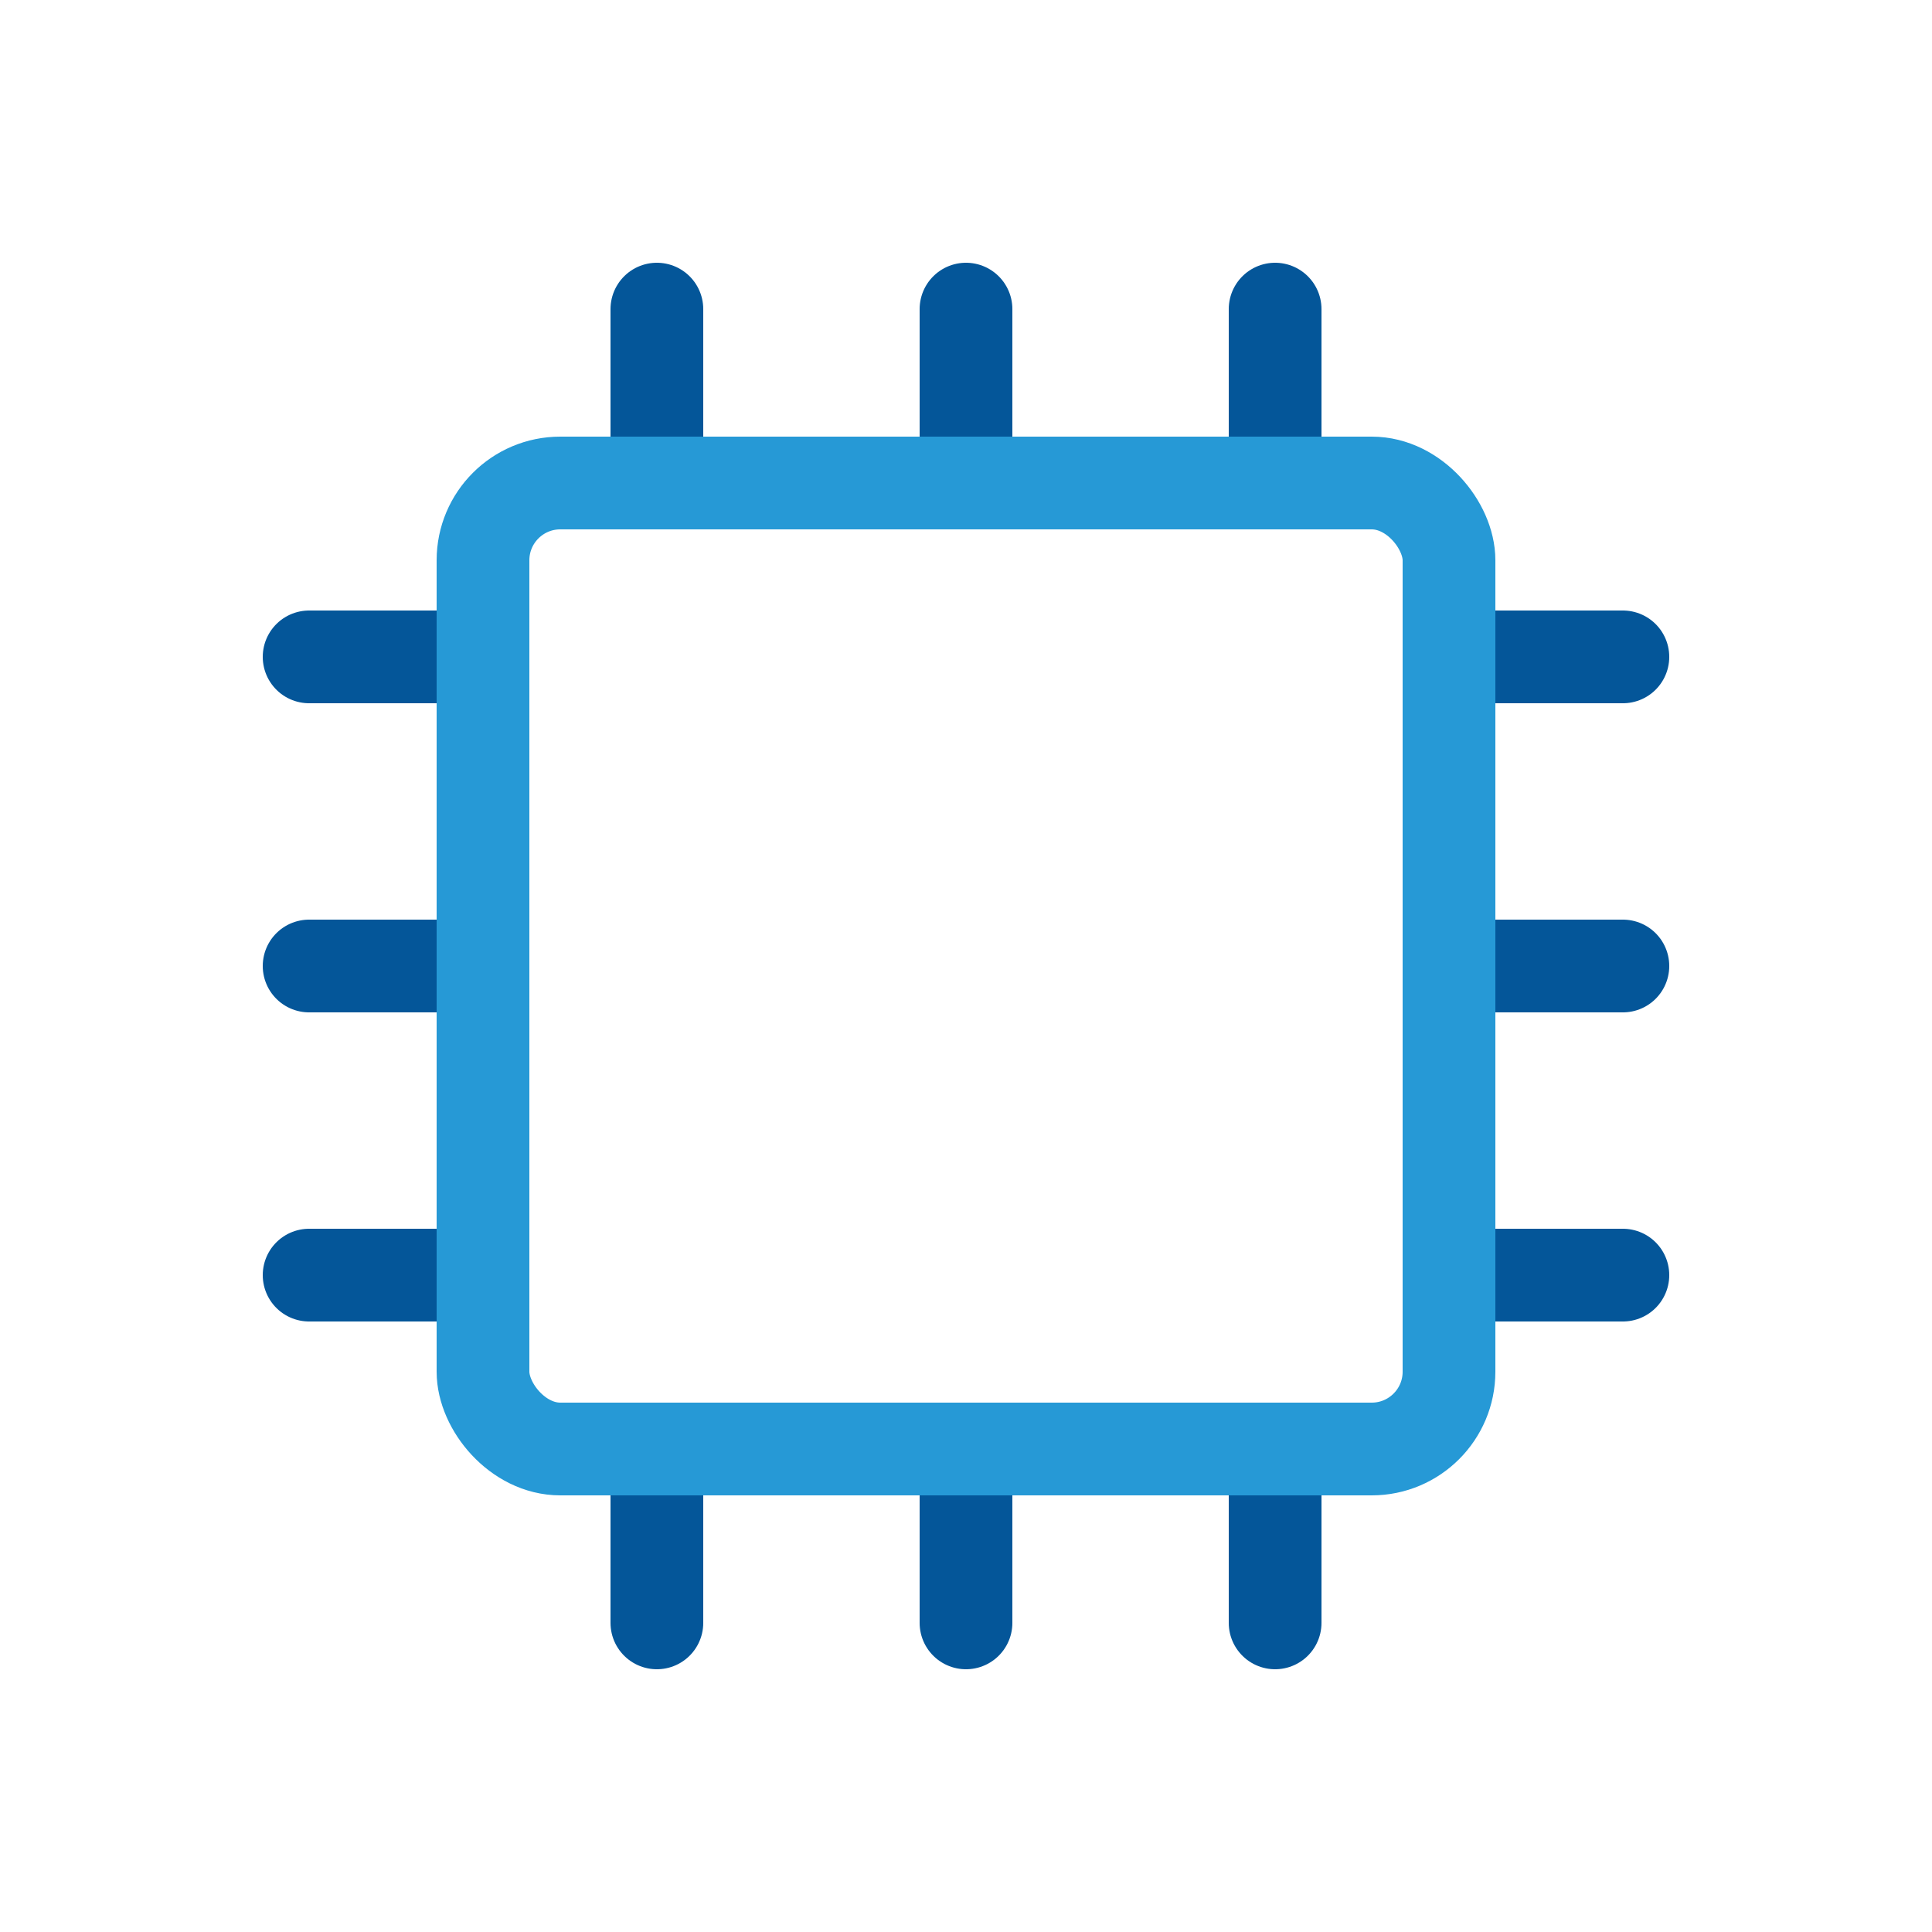 <svg xmlns="http://www.w3.org/2000/svg" viewBox="0 0 125 125"><defs><style>.cls-1{fill:none;stroke-miterlimit:10;stroke-width:6px;stroke:#045699;stroke-linecap:round}</style></defs><g id="Layer_8" data-name="Layer 8"><path class="cls-1" d="M42.5 20v10M82.5 20v10M62.5 20v10M42.5 95v10M82.5 95v10M62.5 95v10M105 42.5H95M105 82.5H95M105 62.5H95M30 42.5H20M30 82.5H20M30 62.5H20"/><rect x="31.25" y="31.25" width="62.5" height="62.5" rx="5" style="stroke:#2699d6;fill:none;stroke-miterlimit:10;stroke-width:6px"/></g></svg>